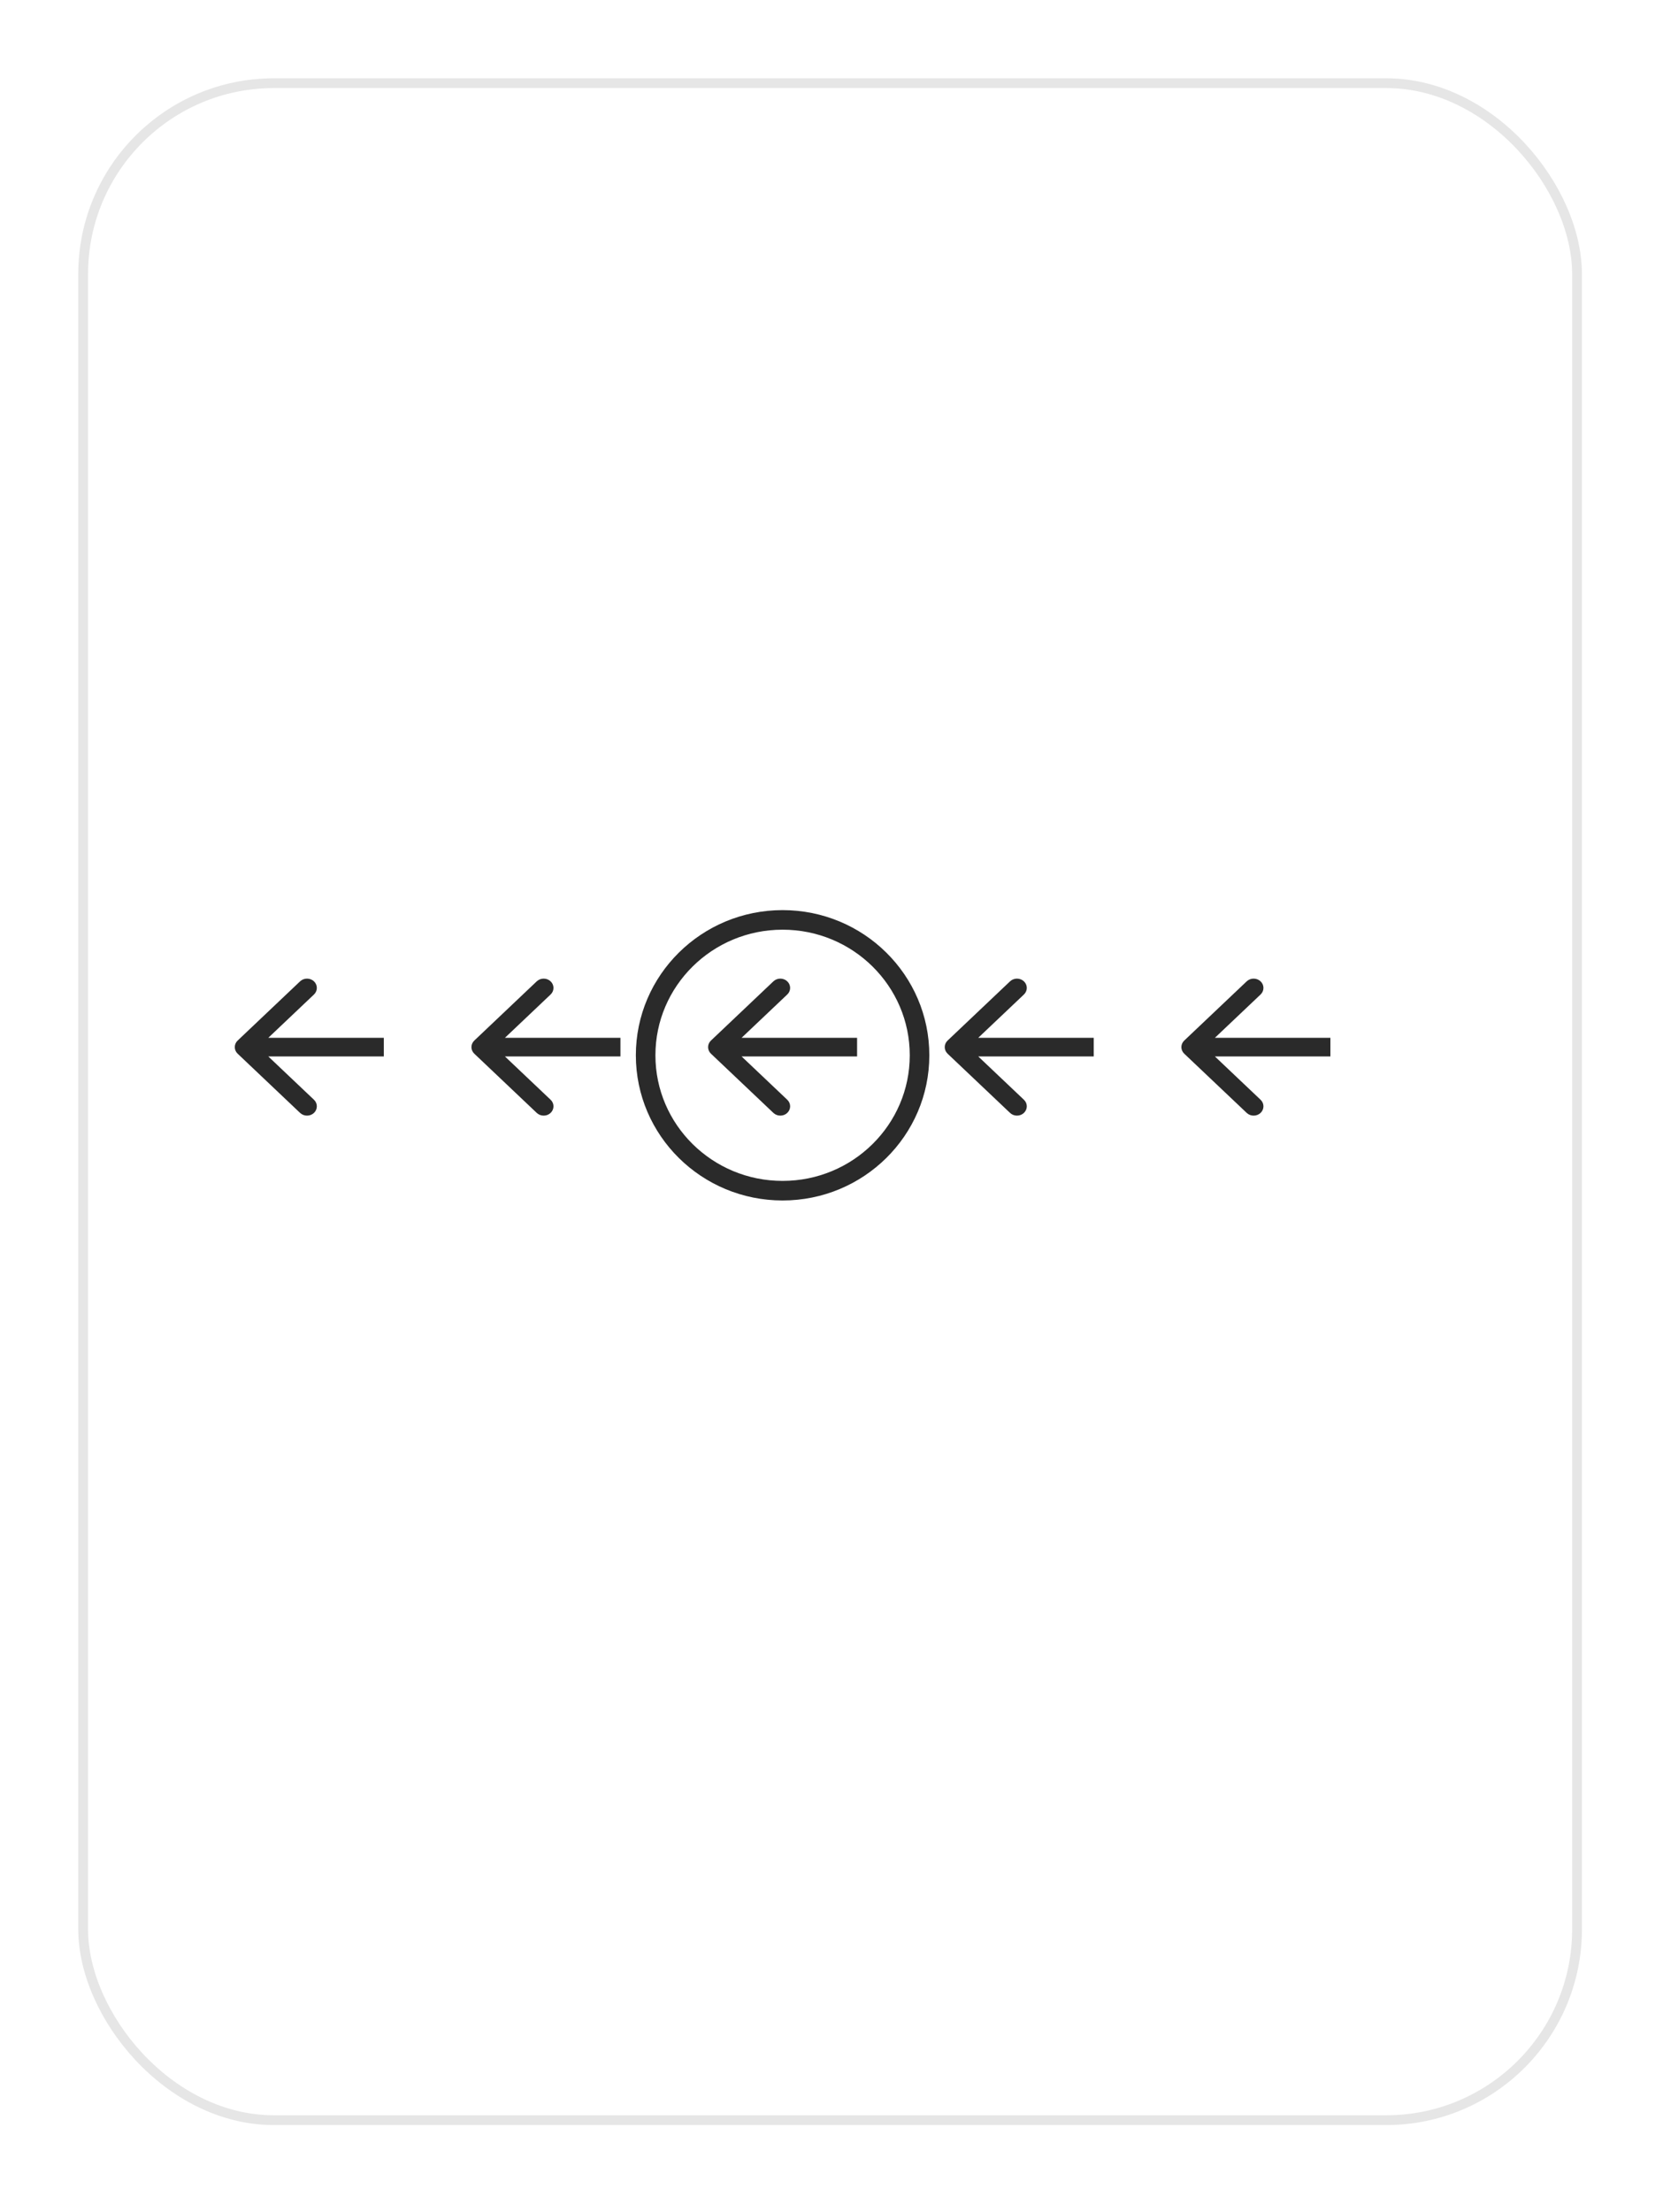 <svg width="85" height="113" viewBox="0 0 85 113" fill="none" xmlns="http://www.w3.org/2000/svg">
<g filter="url(#filter0_d)">
<rect x="2" y="1" width="76.856" height="104.574" rx="10" fill="white"/>
<rect x="2.25" y="1.25" width="76.356" height="104.074" rx="9.75" stroke="black" stroke-opacity="0.1" stroke-width="0.5"/>
</g>
<path d="M60.53 53.164C60.334 53.349 60.334 53.651 60.53 53.836L63.722 56.861C63.917 57.046 64.235 57.046 64.431 56.861C64.627 56.675 64.627 56.374 64.431 56.189L61.594 53.5L64.431 50.811C64.627 50.626 64.627 50.325 64.431 50.139C64.235 49.954 63.917 49.954 63.722 50.139L60.53 53.164ZM48.434 53.164C48.239 53.349 48.239 53.651 48.434 53.836L51.626 56.861C51.822 57.046 52.139 57.046 52.335 56.861C52.531 56.675 52.531 56.374 52.335 56.189L49.498 53.5L52.335 50.811C52.531 50.626 52.531 50.325 52.335 50.139C52.139 49.954 51.822 49.954 51.626 50.139L48.434 53.164ZM36.339 53.164C36.143 53.349 36.143 53.651 36.339 53.836L39.53 56.861C39.726 57.046 40.043 57.046 40.239 56.861C40.435 56.675 40.435 56.374 40.239 56.189L37.402 53.5L40.239 50.811C40.435 50.626 40.435 50.325 40.239 50.139C40.043 49.954 39.726 49.954 39.53 50.139L36.339 53.164ZM24.243 53.164C24.047 53.349 24.047 53.651 24.243 53.836L27.434 56.861C27.63 57.046 27.948 57.046 28.143 56.861C28.339 56.675 28.339 56.374 28.143 56.189L25.306 53.5L28.143 50.811C28.339 50.626 28.339 50.325 28.143 50.139C27.948 49.954 27.63 49.954 27.434 50.139L24.243 53.164ZM12.147 53.164C11.951 53.349 11.951 53.651 12.147 53.836L15.338 56.861C15.534 57.046 15.852 57.046 16.048 56.861C16.243 56.675 16.243 56.374 16.048 56.189L13.211 53.5L16.048 50.811C16.243 50.626 16.243 50.325 16.048 50.139C15.852 49.954 15.534 49.954 15.338 50.139L12.147 53.164ZM68 53.025H60.885V53.975H68V53.025ZM55.904 53.025H48.789V53.975H55.904V53.025ZM43.808 53.025H36.693V53.975H43.808V53.025ZM31.712 53.025H24.597V53.975H31.712V53.025ZM19.617 53.025H12.502V53.975H19.617V53.025Z" fill="#2A2A2A"/>
<path d="M40 60.835C43.866 60.835 47 57.738 47 53.918C47 50.097 43.866 47 40 47C36.134 47 33 50.097 33 53.918C33 57.738 36.134 60.835 40 60.835Z" stroke="#2A2A2A"/>
<defs>
<filter id="filter0_d" x="0" y="0" width="84.856" height="112.574" filterUnits="userSpaceOnUse" color-interpolation-filters="sRGB">
<feFlood flood-opacity="0" result="BackgroundImageFix"/>
<feColorMatrix in="SourceAlpha" type="matrix" values="0 0 0 0 0 0 0 0 0 0 0 0 0 0 0 0 0 0 127 0"/>
<feOffset dx="2" dy="3"/>
<feGaussianBlur stdDeviation="2"/>
<feColorMatrix type="matrix" values="0 0 0 0 0 0 0 0 0 0 0 0 0 0 0 0 0 0 0.05 0"/>
<feBlend mode="normal" in2="BackgroundImageFix" result="effect1_dropShadow"/>
<feBlend mode="normal" in="SourceGraphic" in2="effect1_dropShadow" result="shape"/>
</filter>
</defs>
</svg>
